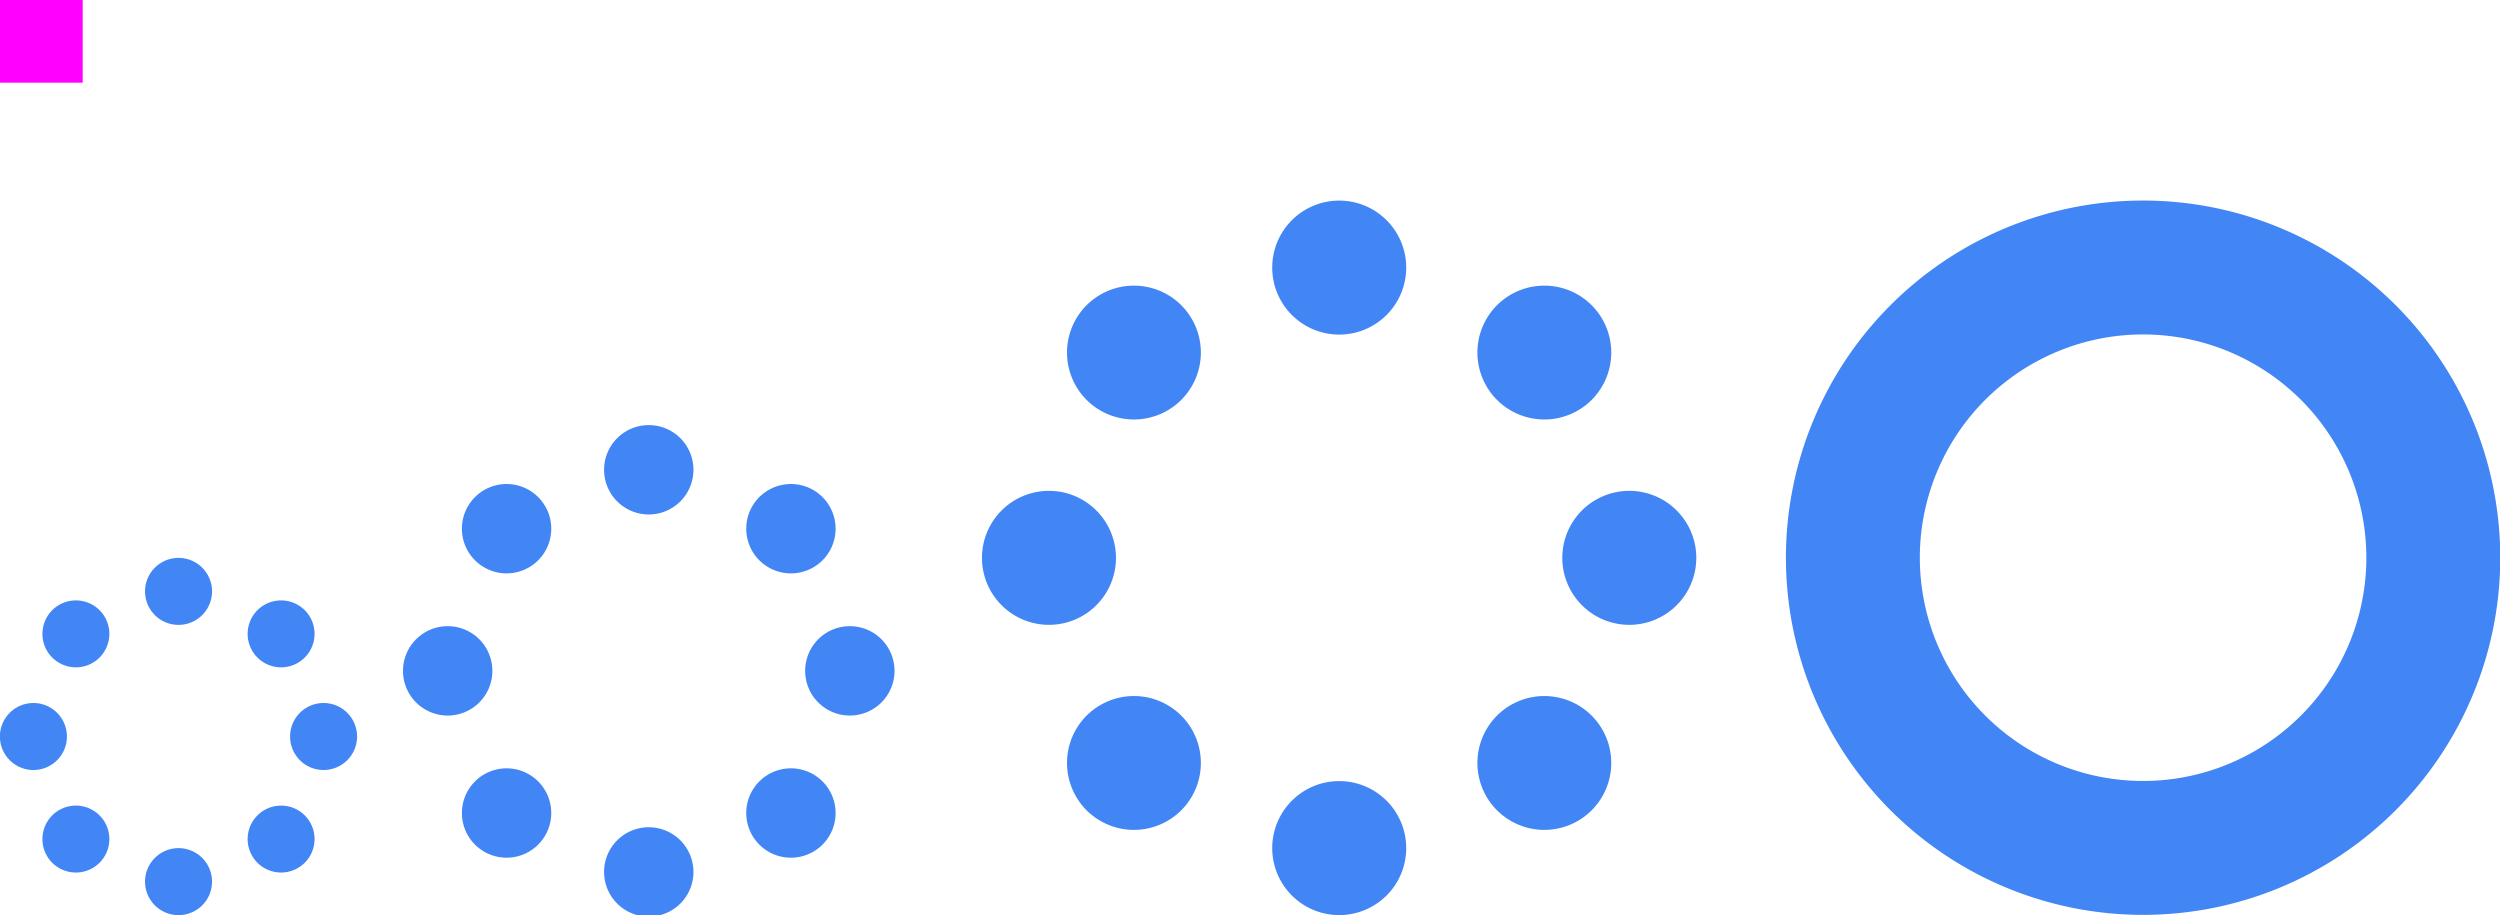 <?xml version="1.0" encoding="UTF-8"?>
<svg width="112" height="41" version="1.1" xmlns="http://www.w3.org/2000/svg">
 <defs id="materia">
  <style id="current-color-scheme" type="text/css">.ColorScheme-Background {color:#181818; } .ColorScheme-ButtonBackground { color:#343434; } .ColorScheme-Highlight { color:#4285f4; } .ColorScheme-Text { color:#dfdfdf; } .ColorScheme-ViewBackground { color:#242424; } .ColorScheme-NegativeText { color:#f44336; } .ColorScheme-PositiveText { color:#4caf50; } .ColorScheme-NeutralText { color:#ff9800; }</style>
 </defs>
 <rect id="hint-rotation-angle" width="3.704" height="3.704" fill="#f0f"/>
 <g id="22-22-busywidget" transform="matrix(3.777 0 0 3.777 -6.968 1.032)">
  <rect x="6.61" y="4.76" width="5.82" height="5.82" opacity=".001"/>
  <path class="ColorScheme-Highlight" transform="matrix(.265 0 0 .265 0 -.001)" d="m36 18a2 2 0 0 0-2 2 2 2 0 0 0 2 2 2 2 0 0 0 2-2 2 2 0 0 0-2-2zm-6.393 2.637a2 2 0 0 0-1.385 0.586 2 2 0 0 0 0 2.828 2 2 0 0 0 2.828 0 2 2 0 0 0 0-2.828 2 2 0 0 0-1.443-0.586zm12.727 0a2 2 0 0 0-1.385 0.586 2 2 0 0 0 0 2.828 2 2 0 0 0 2.828 0 2 2 0 0 0 0-2.828 2 2 0 0 0-1.443-0.586zm-15.334 6.363a2 2 0 0 0-2 2 2 2 0 0 0 2 2 2 2 0 0 0 2-2 2 2 0 0 0-2-2zm18 0a2 2 0 0 0-2 2 2 2 0 0 0 2 2 2 2 0 0 0 2-2 2 2 0 0 0-2-2zm-15.393 6.363a2 2 0 0 0-1.385 0.586 2 2 0 0 0 0 2.828 2 2 0 0 0 2.828 0 2 2 0 0 0 0-2.828 2 2 0 0 0-1.443-0.586zm12.727 0a2 2 0 0 0-1.385 0.586 2 2 0 0 0 0 2.828 2 2 0 0 0 2.828 0 2 2 0 0 0 0-2.828 2 2 0 0 0-1.443-0.586zm-6.334 2.637a2 2 0 0 0-2 2 2 2 0 0 0 2 2 2 2 0 0 0 2-2 2 2 0 0 0-2-2z" fill="currentColor"/>
 </g>
 <g id="16-16-busywidget" transform="matrix(3.78 0 0 3.78 0 .998)">
  <rect y="6.35" width="4.233" height="4.233" opacity=".001"/>
  <path class="ColorScheme-Highlight" d="m2.116 6.348a0.397 0.397 0 0 0-0.397 0.397 0.397 0.397 0 0 0 0.397 0.397 0.397 0.397 0 0 0 0.397-0.397 0.397 0.397 0 0 0-0.397-0.397zm-1.222 0.504a0.397 0.397 0 0 0-0.275 0.116 0.397 0.397 0 0 0 0 0.561 0.397 0.397 0 0 0 0.561 0 0.397 0.397 0 0 0 0-0.561 0.397 0.397 0 0 0-0.286-0.116zm2.432 0a0.397 0.397 0 0 0-0.275 0.116 0.397 0.397 0 0 0 0 0.561 0.397 0.397 0 0 0 0.561 0 0.397 0.397 0 0 0 0-0.561 0.397 0.397 0 0 0-0.286-0.116zm-2.93 1.216a0.397 0.397 0 0 0-0.397 0.397 0.397 0.397 0 0 0 0.397 0.397 0.397 0.397 0 0 0 0.397-0.397 0.397 0.397 0 0 0-0.397-0.397zm3.439 0a0.397 0.397 0 0 0-0.397 0.397 0.397 0.397 0 0 0 0.397 0.397 0.397 0.397 0 0 0 0.397-0.397 0.397 0.397 0 0 0-0.397-0.397zm-2.941 1.216a0.397 0.397 0 0 0-0.275 0.116 0.397 0.397 0 0 0 0 0.561 0.397 0.397 0 0 0 0.561 0 0.397 0.397 0 0 0 0-0.561 0.397 0.397 0 0 0-0.286-0.116zm2.432 0a0.397 0.397 0 0 0-0.275 0.116 0.397 0.397 0 0 0 0 0.561 0.397 0.397 0 0 0 0.561 0 0.397 0.397 0 0 0 0-0.561 0.397 0.397 0 0 0-0.286-0.116zm-1.21 0.504a0.397 0.397 0 0 0-0.397 0.397 0.397 0.397 0 0 0 0.397 0.397 0.397 0.397 0 0 0 0.397-0.397 0.397 0.397 0 0 0-0.397-0.397z" fill="currentColor"/>
 </g>
 <g id="busywidget" transform="matrix(7.56 0 0 7.56 44 -39.004)">
  <rect y="6.35" width="4.233" height="4.233" opacity=".001"/>
  <path class="ColorScheme-Highlight" d="m2.116 6.348a0.397 0.397 0 0 0-0.397 0.397 0.397 0.397 0 0 0 0.397 0.397 0.397 0.397 0 0 0 0.397-0.397 0.397 0.397 0 0 0-0.397-0.397zm-1.222 0.504a0.397 0.397 0 0 0-0.275 0.116 0.397 0.397 0 0 0 0 0.561 0.397 0.397 0 0 0 0.561 0 0.397 0.397 0 0 0 0-0.561 0.397 0.397 0 0 0-0.286-0.116zm2.432 0a0.397 0.397 0 0 0-0.275 0.116 0.397 0.397 0 0 0 0 0.561 0.397 0.397 0 0 0 0.561 0 0.397 0.397 0 0 0 0-0.561 0.397 0.397 0 0 0-0.286-0.116zm-2.93 1.216a0.397 0.397 0 0 0-0.397 0.397 0.397 0.397 0 0 0 0.397 0.397 0.397 0.397 0 0 0 0.397-0.397 0.397 0.397 0 0 0-0.397-0.397zm3.439 0a0.397 0.397 0 0 0-0.397 0.397 0.397 0.397 0 0 0 0.397 0.397 0.397 0.397 0 0 0 0.397-0.397 0.397 0.397 0 0 0-0.397-0.397zm-2.941 1.216a0.397 0.397 0 0 0-0.275 0.116 0.397 0.397 0 0 0 0 0.561 0.397 0.397 0 0 0 0.561 0 0.397 0.397 0 0 0 0-0.561 0.397 0.397 0 0 0-0.286-0.116zm2.432 0a0.397 0.397 0 0 0-0.275 0.116 0.397 0.397 0 0 0 0 0.561 0.397 0.397 0 0 0 0.561 0 0.397 0.397 0 0 0 0-0.561 0.397 0.397 0 0 0-0.286-0.116zm-1.21 0.504a0.397 0.397 0 0 0-0.397 0.397 0.397 0.397 0 0 0 0.397 0.397 0.397 0.397 0 0 0 0.397-0.397 0.397 0.397 0 0 0-0.397-0.397z" fill="currentColor"/>
 </g>
 <g id="stopped" transform="matrix(3.78 0 0 3.78 -11.992 .99)">
  <rect x="24.34" y="2.12" width="8.466" height="8.466" opacity=".001"/>
  <path class="ColorScheme-Highlight" d="m28.572 2.115a4.233 4.233 0 0 0-4.233 4.233 4.233 4.233 0 0 0 4.233 4.233 4.233 4.233 0 0 0 4.233-4.233 4.233 4.233 0 0 0-4.233-4.233zm0 1.587a2.646 2.646 0 0 1 2.646 2.646 2.646 2.646 0 0 1-2.646 2.646 2.646 2.646 0 0 1-2.646-2.646 2.646 2.646 0 0 1 2.646-2.646z" fill="currentColor"/>
 </g>
</svg>
